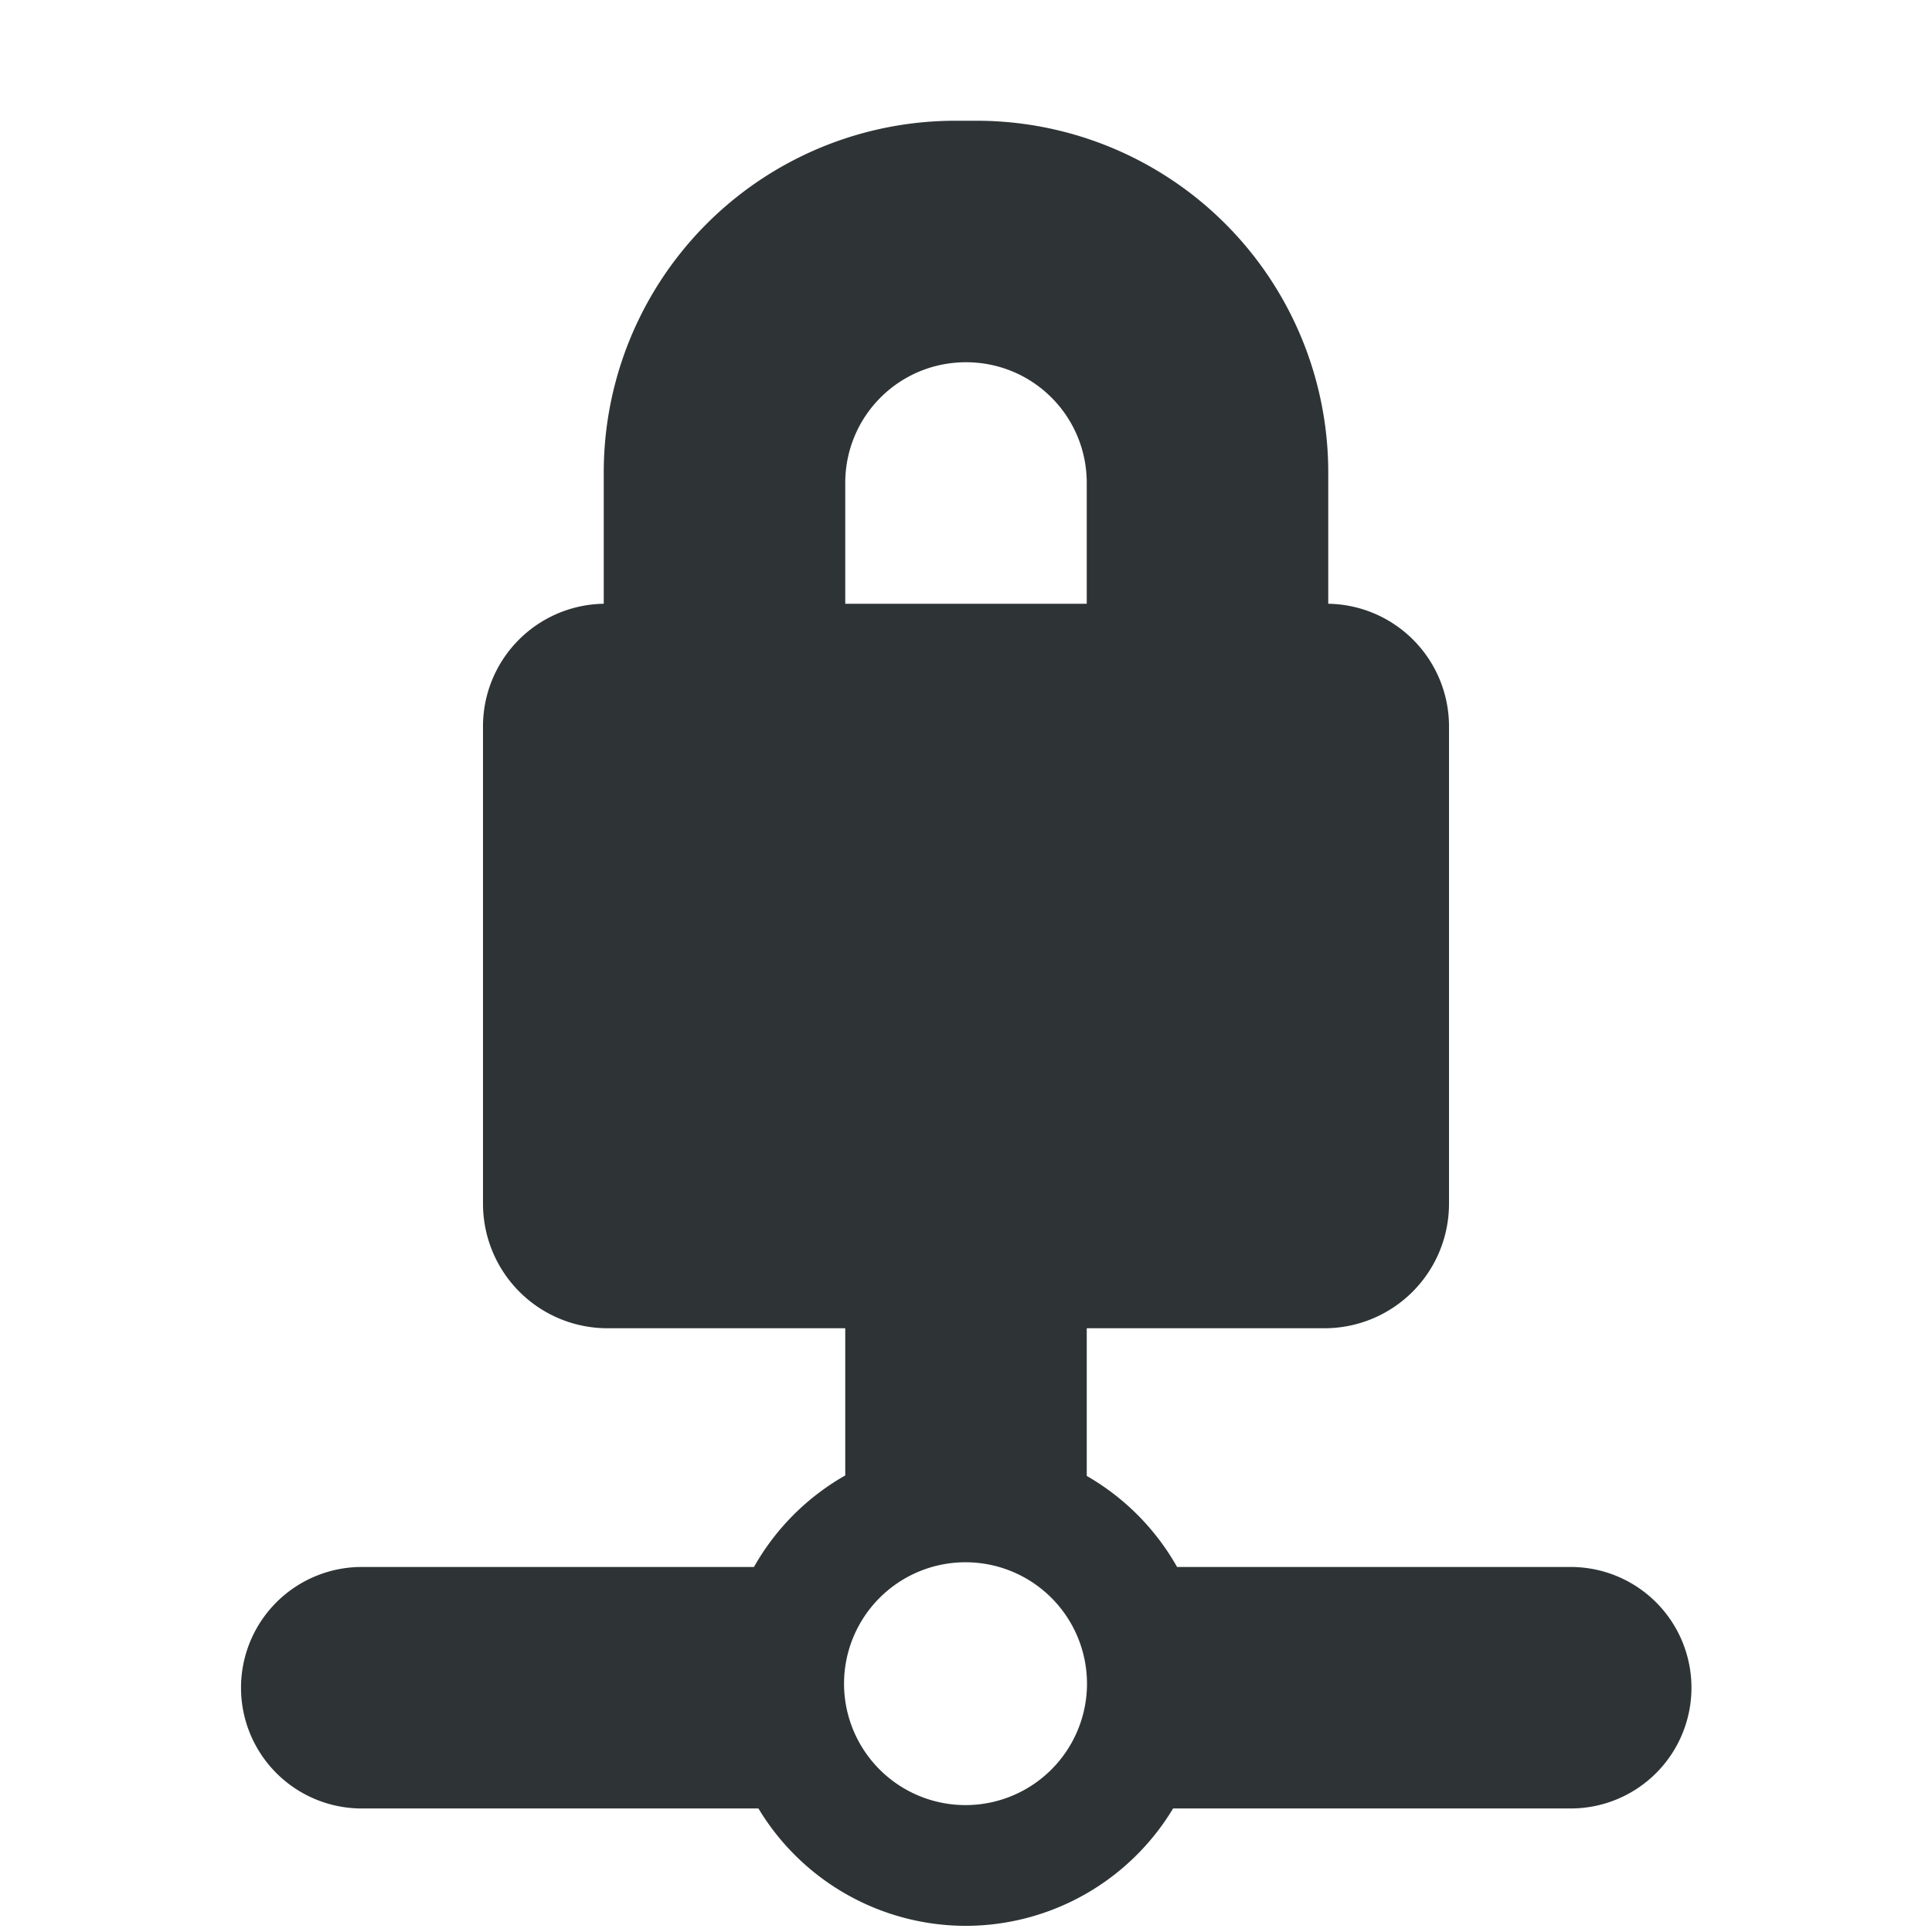 <svg xmlns="http://www.w3.org/2000/svg" width="16" height="16"><path d="M7.918 1A2.912 2.912 0 0 0 5 3.918V5a1.016 1.016 0 0 0-1 1.031V9.97A1.031 1.031 0 0 0 5.031 11H7v1.219a2.006 2.006 0 0 0-.756.758H2.996a1 1 0 0 0-1 1 1 1 0 0 0 1 1h3.285a2.006 2.006 0 0 0 1.715.972 2.006 2.006 0 0 0 1.719-.972h3.293a1 1 0 0 0 1-1 1 1 0 0 0-1-1h-3.26A2.006 2.006 0 0 0 9 12.223V11h1.969A1.031 1.031 0 0 0 12 9.969V6.03A1.016 1.016 0 0 0 11 5V3.918A2.912 2.912 0 0 0 8.082 1h-.164zM8 3c.554 0 1 .446 1 1v1H7V4c0-.554.446-1 1-1zm-.004 9.938a1.006 1.006 0 0 1 1.006 1.005 1.006 1.006 0 0 1-1.006 1.006 1.006 1.006 0 0 1-1.006-1.006 1.006 1.006 0 0 1 1.006-1.005z" style="fill:#2e3436;fill-opacity:1"/></svg>